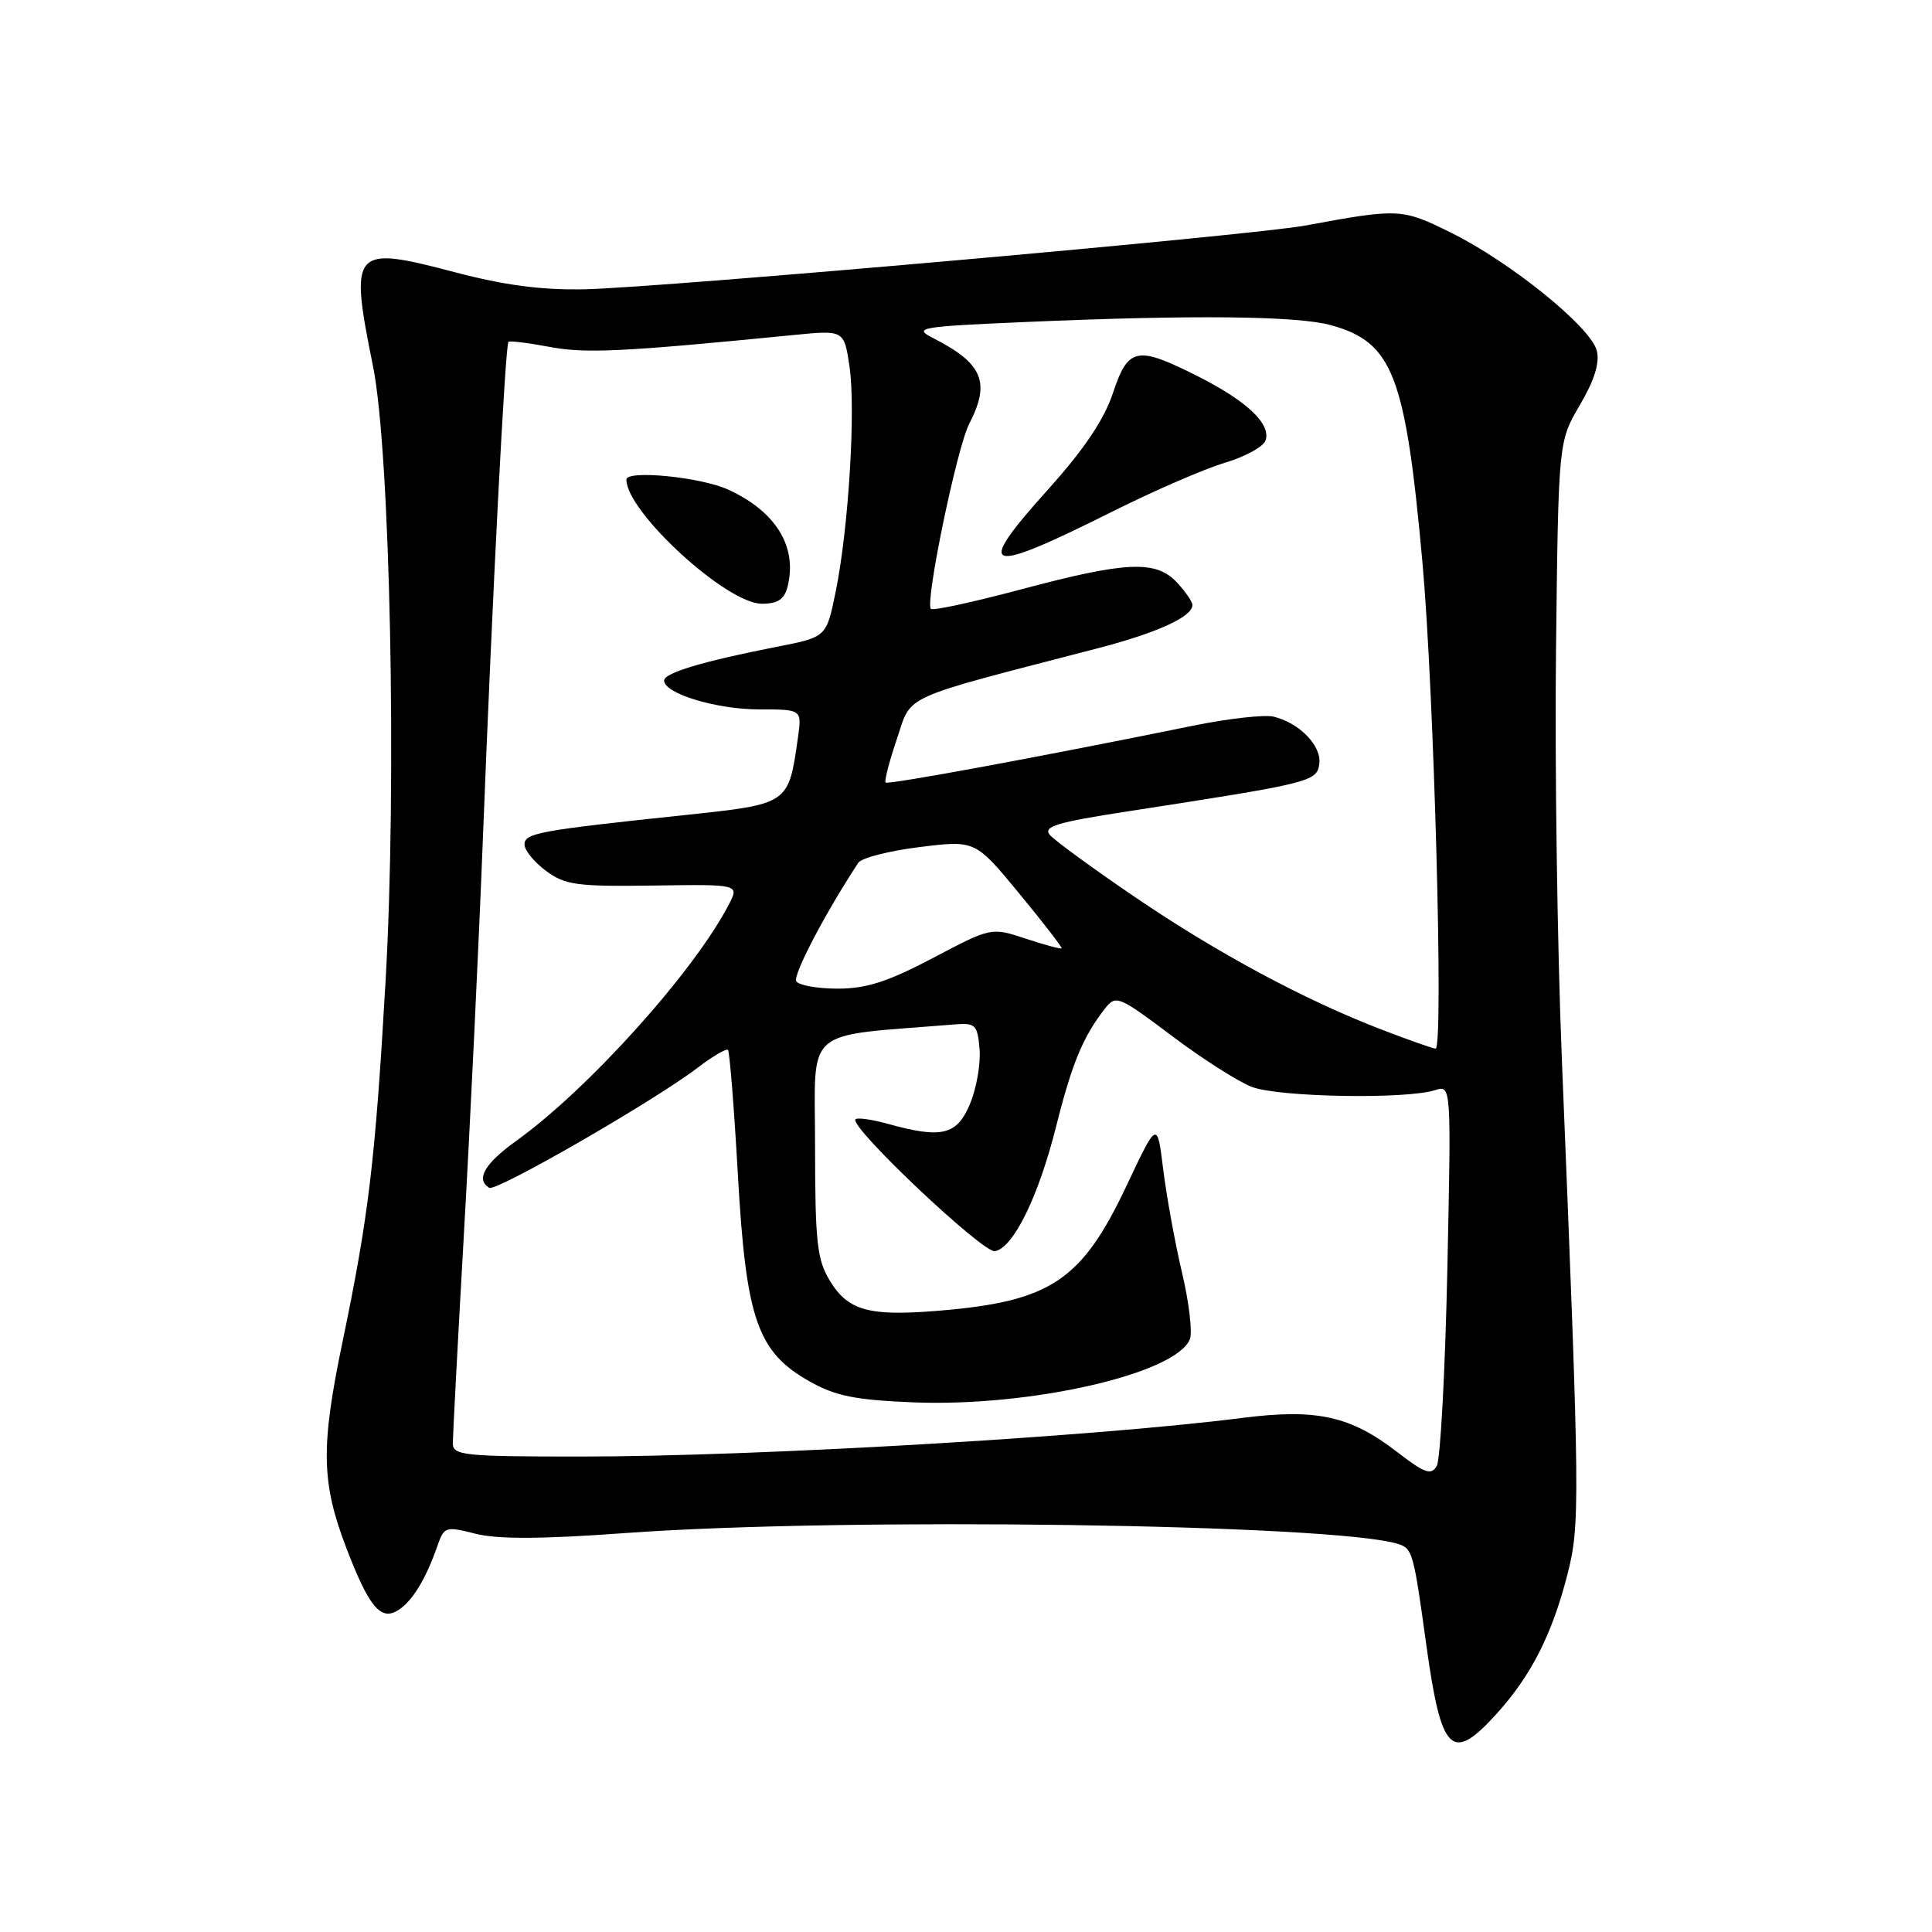 <?xml version="1.0" encoding="UTF-8" standalone="no"?>
<!DOCTYPE svg PUBLIC "-//W3C//DTD SVG 1.1//EN" "http://www.w3.org/Graphics/SVG/1.1/DTD/svg11.dtd" >
<svg xmlns="http://www.w3.org/2000/svg" xmlns:xlink="http://www.w3.org/1999/xlink" version="1.1" viewBox="0 0 256 256">
 <g >
 <path fill="currentColor"
d=" M 198.34 227.05 C 202.88 222.02 205.62 216.64 207.66 208.75 C 209.39 202.04 209.36 199.39 206.96 140.50 C 206.35 125.65 206.00 101.12 206.18 86.00 C 206.50 58.50 206.50 58.50 209.34 53.67 C 211.27 50.38 211.99 48.08 211.58 46.46 C 210.80 43.35 200.18 34.75 192.30 30.85 C 185.77 27.61 185.38 27.59 173.00 29.88 C 165.82 31.21 87.87 38.10 77.50 38.33 C 71.75 38.45 66.88 37.81 60.19 36.05 C 46.69 32.49 46.28 32.96 49.42 48.50 C 51.71 59.78 52.60 103.67 51.09 130.00 C 49.71 154.01 48.85 161.15 45.36 177.93 C 42.49 191.73 42.58 196.46 45.87 205.06 C 48.87 212.89 50.42 214.78 52.69 213.40 C 54.59 212.25 56.41 209.29 57.96 204.84 C 58.85 202.28 59.04 202.22 63.02 203.23 C 65.94 203.97 71.74 203.95 82.83 203.14 C 111.82 201.02 176.87 201.94 185.25 204.58 C 187.16 205.19 187.30 205.68 188.98 217.87 C 190.98 232.34 192.34 233.68 198.34 227.05 Z  M 185.12 192.39 C 178.92 187.61 174.46 186.63 164.61 187.88 C 144.95 190.39 100.18 193.00 76.89 193.00 C 61.47 193.00 60.00 192.85 60.00 191.25 C 60.00 190.29 60.66 177.80 61.47 163.50 C 62.29 149.20 63.42 125.58 63.99 111.00 C 65.24 78.81 66.95 45.72 67.37 45.30 C 67.54 45.13 69.98 45.43 72.79 45.96 C 77.59 46.87 82.47 46.63 105.17 44.39 C 111.84 43.73 111.84 43.73 112.56 48.53 C 113.41 54.24 112.44 70.09 110.72 78.46 C 109.50 84.42 109.50 84.42 103.00 85.69 C 93.15 87.62 88.00 89.16 88.00 90.18 C 88.00 91.90 94.92 94.00 100.60 94.00 C 106.26 94.00 106.26 94.00 105.73 97.75 C 104.48 106.59 104.56 106.53 90.84 107.99 C 71.34 110.05 69.50 110.39 69.50 111.90 C 69.50 112.66 70.78 114.23 72.34 115.39 C 74.88 117.27 76.40 117.48 86.57 117.34 C 97.96 117.17 97.96 117.17 96.58 119.84 C 91.98 128.73 77.98 144.30 68.38 151.19 C 64.21 154.19 63.01 156.27 64.82 157.39 C 65.73 157.95 86.61 145.92 92.40 141.51 C 94.41 139.97 96.24 138.90 96.46 139.12 C 96.68 139.34 97.27 146.76 97.77 155.61 C 98.85 174.80 100.35 179.14 107.25 183.03 C 110.70 184.98 113.28 185.50 121.00 185.82 C 136.56 186.45 155.90 182.02 157.67 177.43 C 158.02 176.51 157.55 172.52 156.61 168.57 C 155.68 164.62 154.57 158.49 154.13 154.95 C 153.34 148.50 153.34 148.50 149.31 157.04 C 143.34 169.71 139.24 172.45 124.36 173.68 C 115.16 174.44 112.38 173.68 109.97 169.72 C 108.26 166.91 108.01 164.65 108.00 151.88 C 108.00 135.77 106.12 137.41 126.50 135.74 C 129.26 135.52 129.52 135.78 129.80 139.02 C 129.96 140.95 129.39 144.21 128.53 146.27 C 126.80 150.42 124.80 150.90 117.66 148.92 C 115.54 148.33 113.61 148.06 113.36 148.31 C 112.44 149.23 130.27 166.09 131.84 165.79 C 134.30 165.32 137.62 158.53 139.96 149.19 C 142.05 140.87 143.52 137.33 146.44 133.61 C 147.86 131.81 148.24 131.97 155.21 137.21 C 159.22 140.23 164.00 143.29 165.84 144.01 C 169.33 145.38 186.27 145.69 190.16 144.45 C 192.30 143.77 192.30 143.77 191.78 168.25 C 191.49 181.71 190.86 193.41 190.38 194.24 C 189.64 195.53 188.81 195.23 185.12 192.39 Z  M 104.36 77.72 C 105.68 72.45 102.83 67.79 96.50 64.88 C 92.86 63.21 83.00 62.24 83.00 63.55 C 83.00 67.82 96.28 80.00 100.94 80.00 C 103.07 80.00 103.93 79.42 104.36 77.72 Z  M 183.08 136.43 C 172.87 132.51 161.30 126.29 150.35 118.84 C 144.76 115.04 139.70 111.34 139.09 110.61 C 138.19 109.52 140.09 108.95 149.24 107.54 C 173.75 103.76 174.47 103.58 174.81 101.24 C 175.16 98.86 172.22 95.81 168.77 94.96 C 167.57 94.67 162.74 95.21 158.04 96.17 C 138.14 100.23 117.67 104.01 117.35 103.69 C 117.16 103.50 117.83 100.90 118.84 97.92 C 120.88 91.90 118.90 92.80 145.50 85.89 C 153.36 83.84 158.00 81.72 158.00 80.17 C 158.00 79.73 157.08 78.39 155.96 77.19 C 153.18 74.20 149.26 74.37 135.36 78.08 C 129.02 79.77 123.61 80.95 123.35 80.68 C 122.54 79.87 126.79 59.30 128.44 56.13 C 131.27 50.63 130.22 48.15 123.63 44.79 C 120.96 43.42 121.78 43.28 136.04 42.66 C 158.06 41.71 171.94 41.85 176.37 43.09 C 184.56 45.36 186.23 49.69 188.48 74.50 C 190.02 91.55 191.31 139.03 190.22 138.95 C 189.82 138.92 186.61 137.79 183.08 136.43 Z  M 147.47 67.75 C 152.95 65.01 159.61 62.12 162.27 61.33 C 164.93 60.54 167.36 59.22 167.67 58.41 C 168.50 56.25 165.30 53.19 158.78 49.89 C 150.63 45.77 149.50 45.99 147.47 52.08 C 146.31 55.58 143.65 59.54 138.95 64.77 C 128.99 75.84 130.35 76.31 147.47 67.75 Z  M 105.51 130.02 C 105.03 129.24 109.34 120.99 113.73 114.32 C 114.15 113.68 117.81 112.74 121.86 112.24 C 129.23 111.33 129.23 111.33 135.05 118.39 C 138.26 122.28 140.78 125.55 140.67 125.66 C 140.55 125.78 138.40 125.20 135.90 124.37 C 131.34 122.87 131.34 122.87 123.62 126.94 C 117.65 130.08 114.80 131.00 111.01 131.00 C 108.32 131.00 105.85 130.56 105.51 130.02 Z "/>
</g>
</svg>
